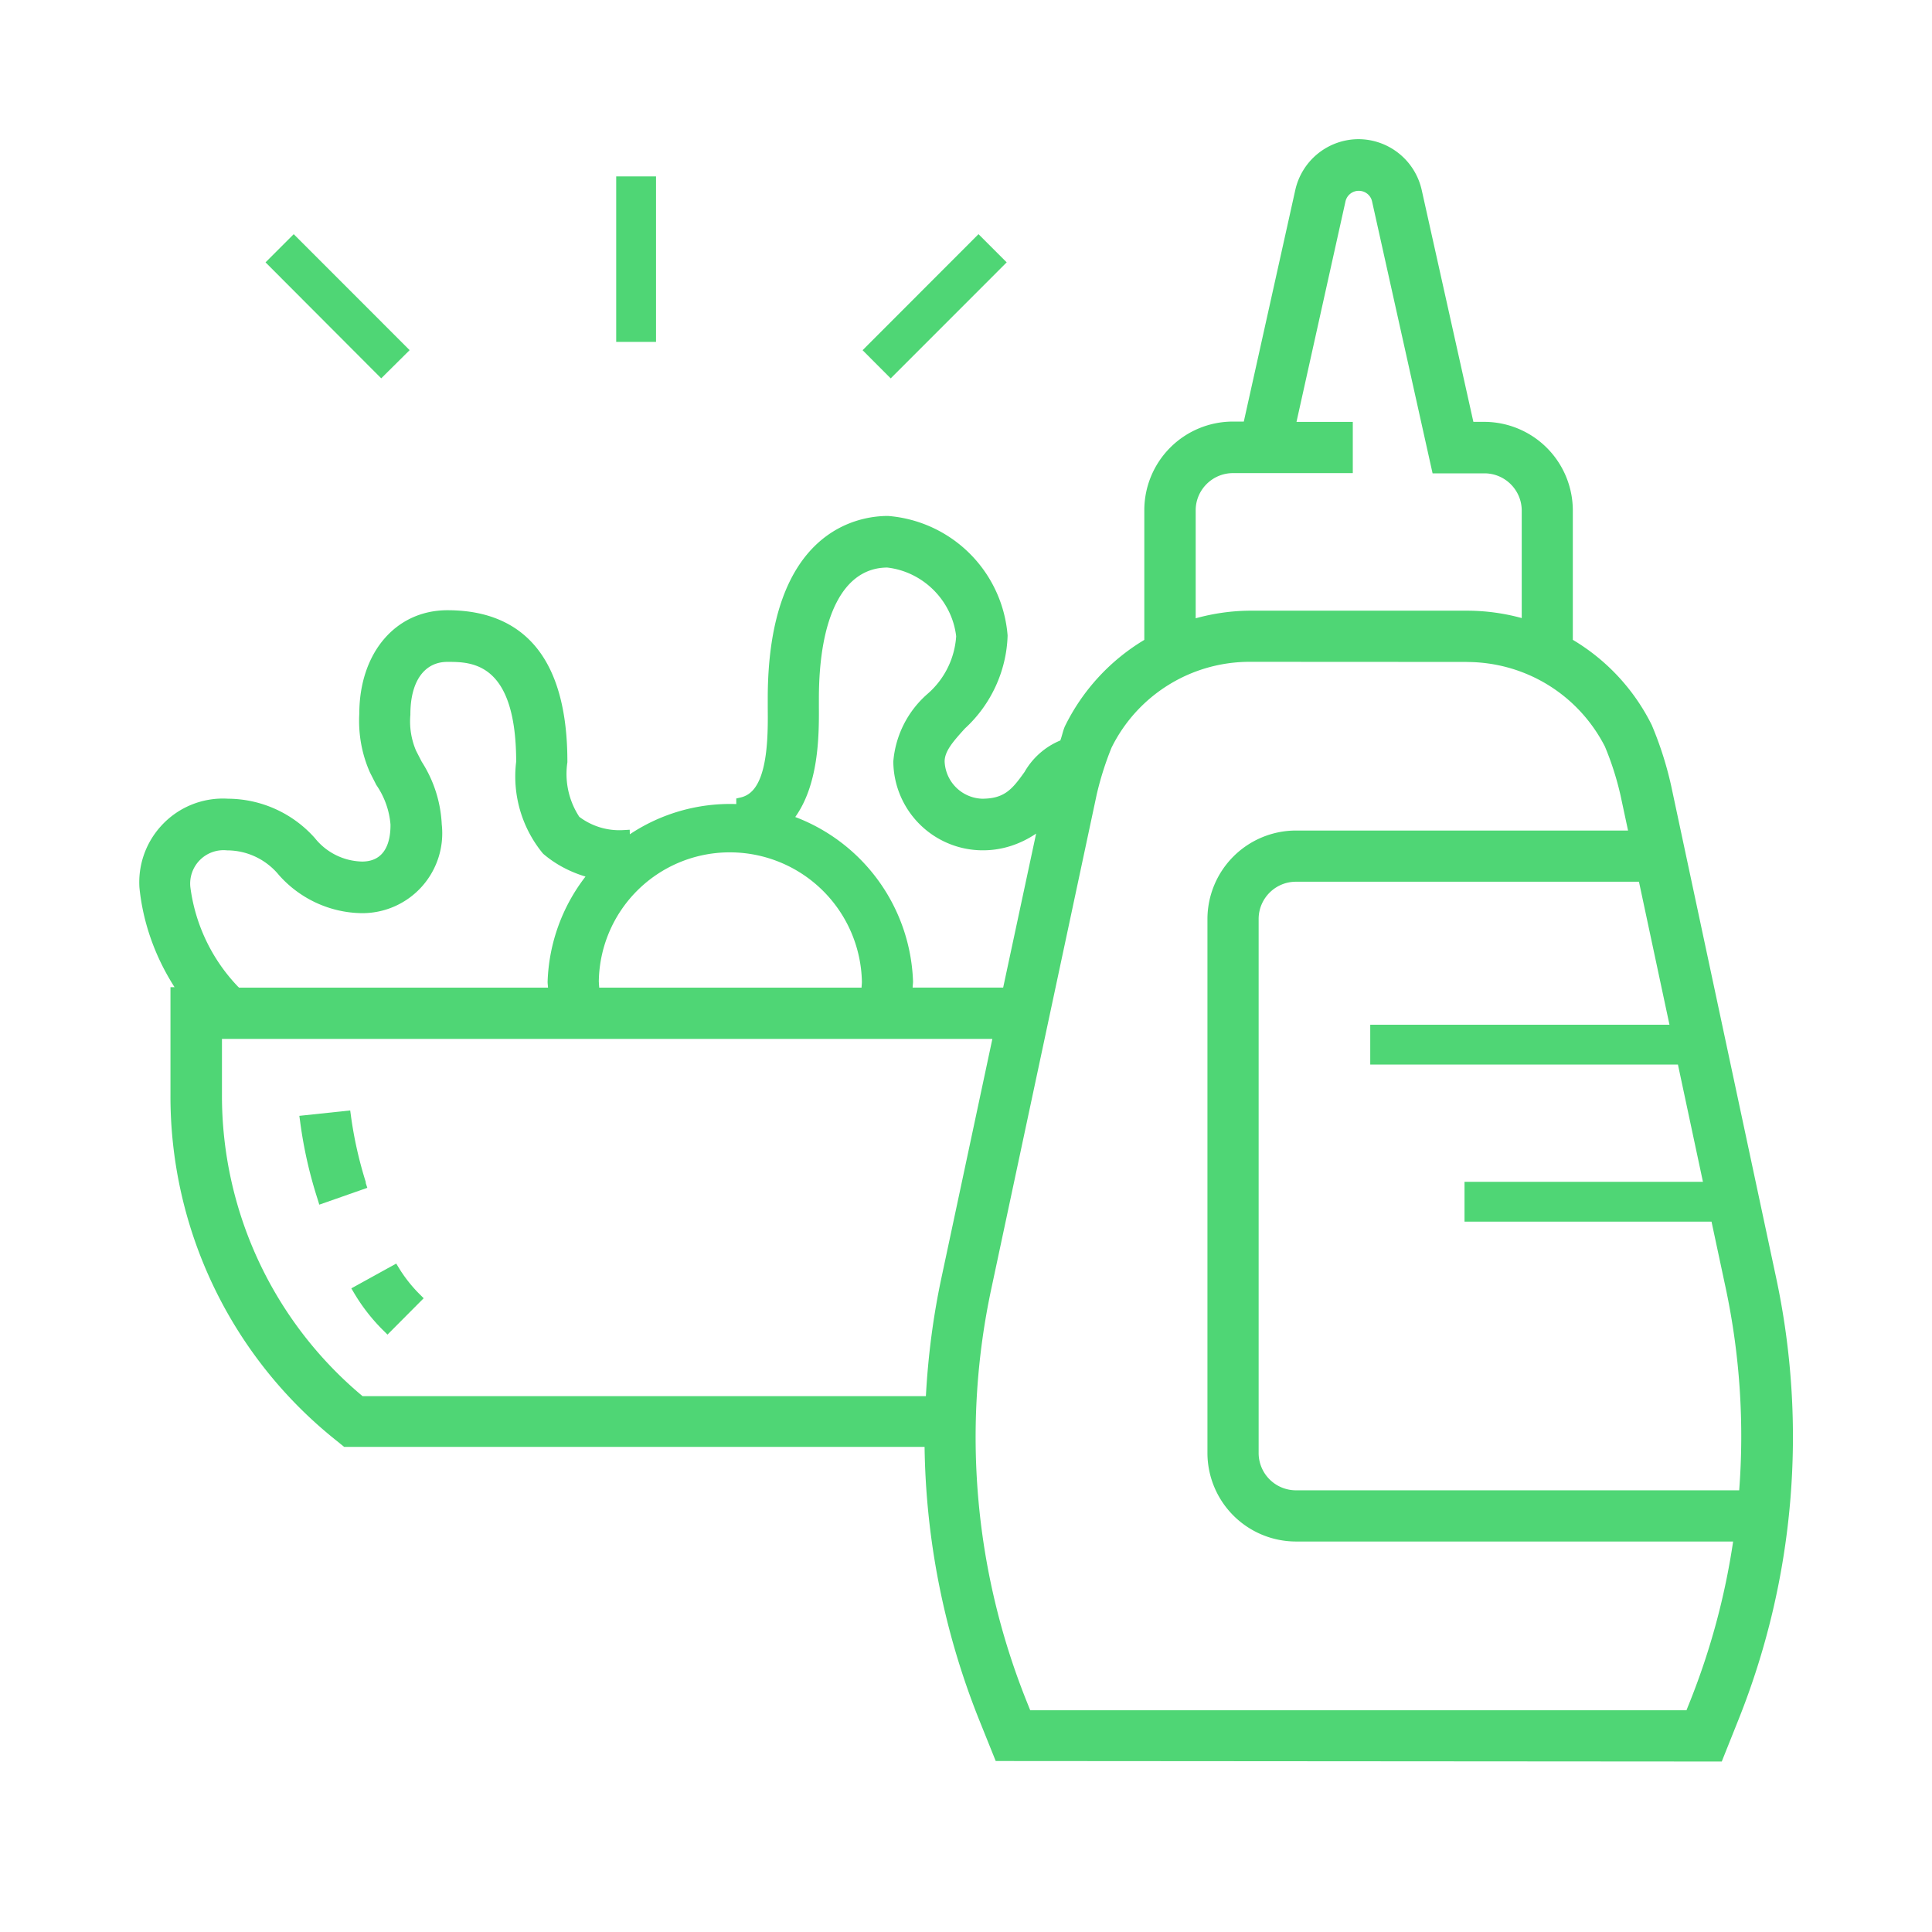<svg xmlns="http://www.w3.org/2000/svg" viewBox="0 0 34 34"><path d="M21.04 8.982v1.899a3.67 3.67 0 0 1 .974-.134h3.806c.33 0 .651.047.959.13V8.985a.658.658 0 0 0-.656-.656h-.913l-1.066-4.79a.239.239 0 0 0-.29-.181.239.239 0 0 0-.176.178l-.863 3.883h.99v.9h-2.11a.658.658 0 0 0-.654.658Zm-5.872 8.295A2.325 2.325 0 0 0 12.853 15h-.036a2.304 2.304 0 0 0-2.278 2.279c0 .032.004.068.006.101h4.617c0-.035.005-.066.006-.104Zm-5.53 0c.02-.682.26-1.32.667-1.851a2.05 2.05 0 0 1-.74-.397l-.013-.012a2.133 2.133 0 0 1-.468-1.614c-.002-1.755-.787-1.755-1.21-1.755-.407 0-.65.345-.65.923v.009c-.02.213.014.43.097.628l.1.196a2.2 2.2 0 0 1 .359 1.102 1.406 1.406 0 0 1-1.39 1.564h-.022a1.977 1.977 0 0 1-1.452-.668 1.182 1.182 0 0 0-.906-.437H4a.588.588 0 0 0-.648.647c.087.66.378 1.268.84 1.753l.016.016h5.438c0-.027-.006-.064-.006-.096Zm19.742.757-.537-2.517h-6.037a.658.658 0 0 0-.656.655v9.401c0 .36.295.654.656.654h7.801c.09-1.183.014-2.38-.238-3.558l-.25-1.17h-4.346v-.707h4.197l-.44-2.063h-5.416v-.7h5.266Z" fill="none"/><path d="M19.561 13.158a5.38 5.38 0 0 0-.26.82l-1.853 8.69a12.491 12.491 0 0 0 .618 7.27l.064.16h11.554l.064-.16c.365-.912.615-1.854.758-2.81h-7.7a1.56 1.56 0 0 1-1.557-1.555v-9.4a1.56 1.56 0 0 1 1.55-1.557h5.846l-.13-.616a5.177 5.177 0 0 0-.277-.863 2.725 2.725 0 0 0-2.434-1.487l-3.81-.002a2.71 2.71 0 0 0-2.44 1.511Zm-3.945-3.17c-.765.004-1.203.847-1.203 2.313v.15c.005.527-.01 1.358-.416 1.927a3.214 3.214 0 0 1 2.072 2.897c0 .035-.006.071-.007.106h1.594l.579-2.711a1.67 1.67 0 0 1-.932.294h-.026a1.575 1.575 0 0 1-1.555-1.555v-.011c.04-.459.253-.88.6-1.185a1.47 1.47 0 0 0 .507-1.015 1.389 1.389 0 0 0-1.213-1.21Zm1.848 8.294H3.906v.985a6.887 6.887 0 0 0 2.446 5.278l.029.024h9.913c.038-.705.127-1.404.275-2.095l.895-4.198ZM5.62 21.2l-.03-.097a7.785 7.785 0 0 1-.308-1.364l-.014-.102.895-.095.013.097a7.1 7.1 0 0 0 .264 1.166l.03.094-.85.295Zm1.2 2.287-.07-.07a3.25 3.25 0 0 1-.515-.655l-.053-.09.79-.435.05.082c.1.164.223.319.363.458l.07.07-.636.64Z" fill="none"/><path d="m7.023 22.319-.05-.082-.79.436.053.09c.143.24.316.46.513.654l.07.07.637-.64-.07-.07a2.487 2.487 0 0 1-.363-.458Zm-.583-1.507a7.042 7.042 0 0 1-.264-1.174l-.013-.096-.895.095.014.102c.06.458.163.917.307 1.363l.03.098.845-.296-.03-.092Zm4.404-17.708h.701v2.913h-.701zm4.336 3.059 2.04-2.042.496.496-2.041 2.042z" fill="#4fd675"/><path d="M31.256 22.481 29.41 13.83a6.215 6.215 0 0 0-.339-1.064l-.002-.005a3.613 3.613 0 0 0-1.39-1.501V8.98a1.561 1.561 0 0 0-1.56-1.556h-.19l-.91-4.083a1.144 1.144 0 0 0-1.113-.892 1.144 1.144 0 0 0-1.11.89l-.907 4.08h-.196a1.56 1.56 0 0 0-1.555 1.557v2.285a3.637 3.637 0 0 0-1.397 1.52l-.002.004c-.034.08-.049.165-.079.246a1.294 1.294 0 0 0-.629.553c-.22.31-.357.472-.75.472a.684.684 0 0 1-.657-.656c0-.183.157-.359.357-.58.457-.418.731-1.01.751-1.628v-.01A2.292 2.292 0 0 0 15.63 9.08h-.009c-.496 0-2.11.232-2.11 3.214v.158c.004.411.012 1.18-.276 1.47a.407.407 0 0 1-.2.112l-.078.018v.098h-.007a3.184 3.184 0 0 0-1.866.532l-.002-.08-.105.006a1.172 1.172 0 0 1-.782-.233 1.376 1.376 0 0 1-.21-.96v-.014c0-.87-.177-1.535-.526-1.98-.355-.453-.888-.682-1.584-.682-.913 0-1.55.75-1.552 1.82-.02.355.044.715.19 1.04l.11.216.007.01c.138.204.222.44.242.685.003.298-.087.652-.5.652a1.095 1.095 0 0 1-.83-.412 2.058 2.058 0 0 0-1.53-.694 1.468 1.468 0 0 0-1.189.493 1.47 1.47 0 0 0-.369 1.073c.063.626.281 1.225.618 1.751H3v1.886a7.74 7.74 0 0 0 2.934 6.104l.123.1h10.214a13.4 13.4 0 0 0 .96 4.802l.292.726L30.3 31l.29-.726a13.402 13.402 0 0 0 .666-7.793ZM25.809 11.65c1.03 0 1.963.569 2.434 1.486.118.281.21.572.276.863l.132.617h-5.845a1.56 1.56 0 0 0-1.557 1.556v9.401a1.56 1.56 0 0 0 1.551 1.555h7.7a12.545 12.545 0 0 1-.757 2.81l-.064.16H18.13l-.064-.16a12.49 12.49 0 0 1-.618-7.27l1.853-8.69a5.5 5.5 0 0 1 .26-.82 2.71 2.71 0 0 1 2.44-1.511l3.808.002Zm3.72 7.085.44 2.063h-4.196v.701h4.347l.25 1.17c.25 1.179.327 2.375.237 3.558h-7.8a.657.657 0 0 1-.657-.654v-9.4c0-.362.295-.656.656-.656h6.037l.537 2.517h-5.266v.7h5.416ZM23.807 8.326v-.901h-.991l.863-3.884a.239.239 0 0 1 .233-.183c.112 0 .208.076.233.182l1.066 4.79h.913c.36 0 .655.293.656.655v1.892a3.66 3.66 0 0 0-.96-.13h-3.805c-.335 0-.661.048-.973.134v-1.9c0-.36.294-.654.655-.655h2.11ZM4.19 17.365a3.108 3.108 0 0 1-.84-1.753.588.588 0 0 1 .646-.647h.01c.351.004.68.162.905.437.37.417.898.66 1.452.668h.023a1.406 1.406 0 0 0 1.388-1.564 2.23 2.23 0 0 0-.353-1.102l-.1-.195a1.315 1.315 0 0 1-.099-.63v-.008c0-.578.244-.923.652-.923.422 0 1.207 0 1.21 1.755a2.132 2.132 0 0 0 .468 1.614l.012.012c.217.185.47.316.74.397a3.192 3.192 0 0 0-.667 1.852c0 .033.006.07.007.103H4.207l-.016-.016Zm6.348-.085A2.304 2.304 0 0 1 12.817 15h.036a2.325 2.325 0 0 1 2.315 2.277c0 .038-.005.069-.006.104h-4.617c-.001-.033-.006-.069-.006-.102Zm5.183-3.882v.01a1.575 1.575 0 0 0 1.555 1.556h.026c.34 0 .659-.11.932-.294l-.58 2.71h-1.593c0-.034.007-.07.007-.105a3.214 3.214 0 0 0-2.073-2.897c.406-.57.42-1.4.416-1.927v-.15c0-1.466.438-2.31 1.203-2.313.63.072 1.14.58 1.213 1.21a1.47 1.47 0 0 1-.506 1.015 1.771 1.771 0 0 0-.6 1.186ZM6.381 24.57l-.029-.024a6.888 6.888 0 0 1-2.446-5.278v-.985h13.558l-.895 4.198c-.148.692-.237 1.39-.275 2.089H6.381ZM4.673 4.617l.496-.496 2.04 2.041-.5.496z" fill="#4fd675"/><path d="M0 0h34v34H0z" fill="none"/></svg>